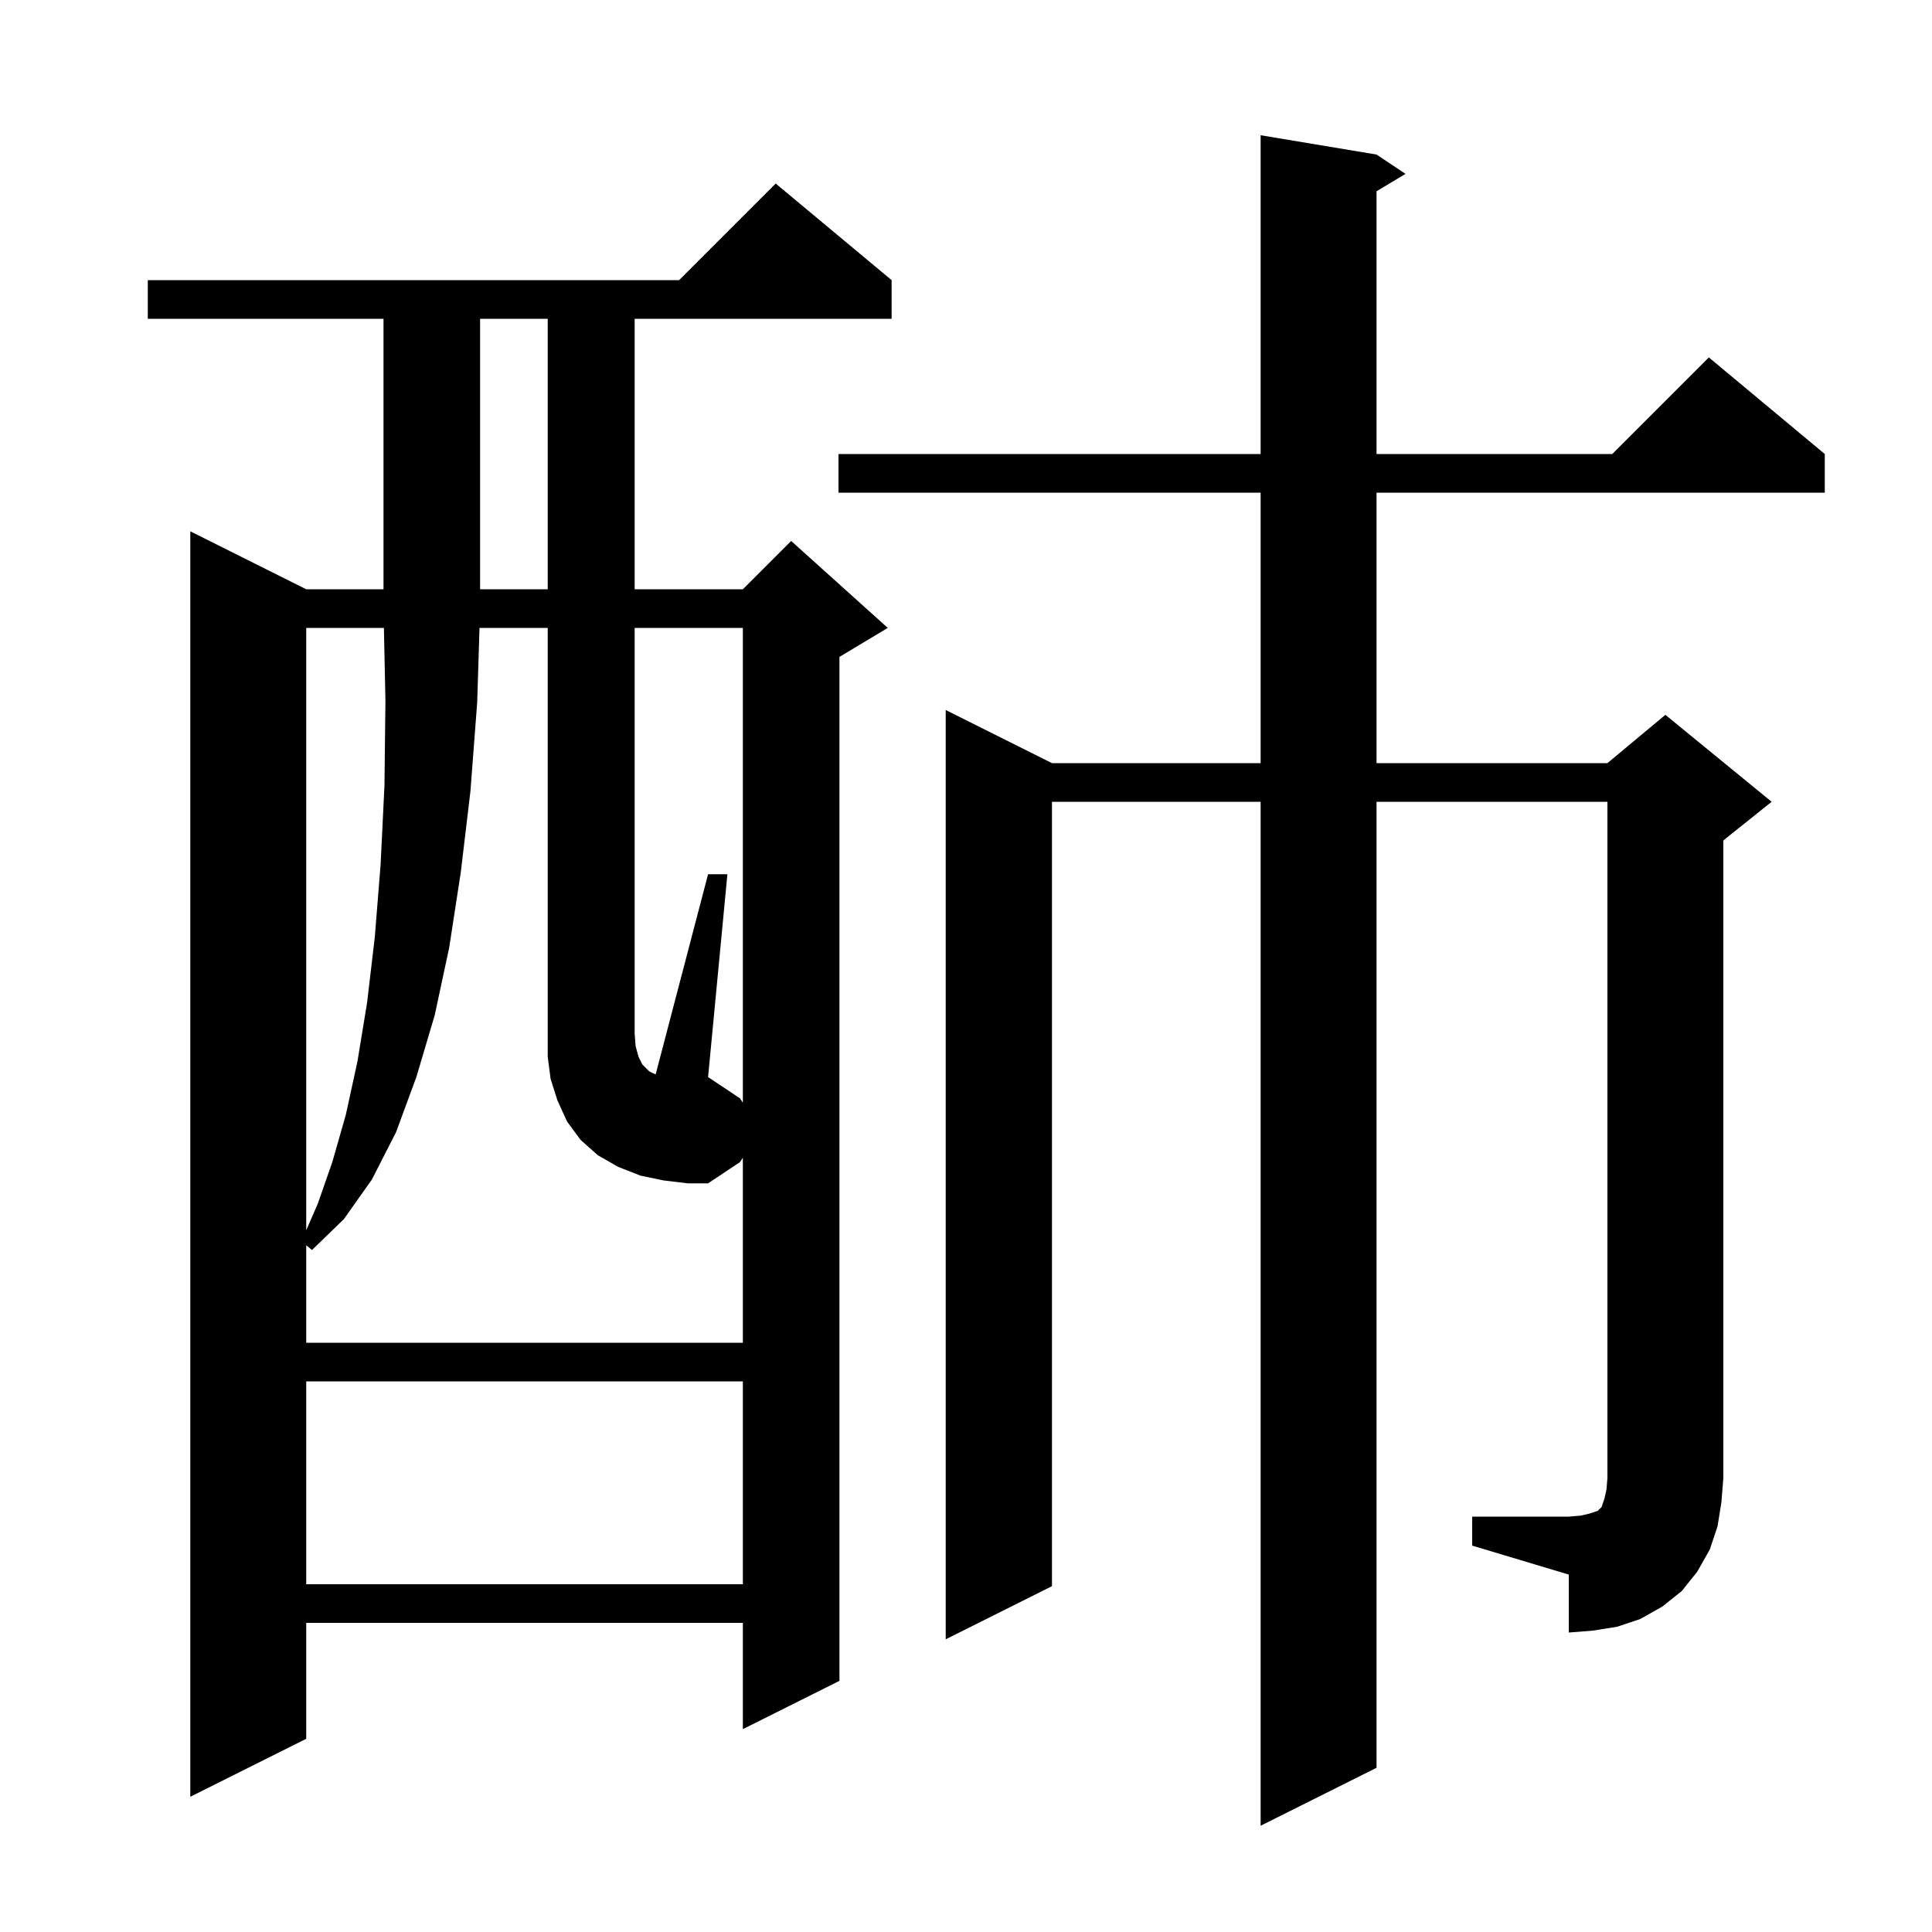 <svg xmlns="http://www.w3.org/2000/svg" xmlns:xlink="http://www.w3.org/1999/xlink" version="1.1" baseProfile="full" viewBox="0 0 200 200" width="200" height="200">
<g fill="black">
<path d="M 92.3 29.0 L 92.3 33.0 L 65.7 33.0 L 65.7 61.0 L 76.9 61.0 L 81.9 56.0 L 91.9 65.0 L 86.9 68.0 L 86.9 174.0 L 76.9 179.0 L 76.9 168.0 L 31.7 168.0 L 31.7 180.0 L 19.7 186.0 L 19.7 55.0 L 31.7 61.0 L 39.7 61.0 L 39.7 33.0 L 15.3 33.0 L 15.3 29.0 L 70.3 29.0 L 80.3 19.0 Z M 152.4 157.0 L 162.4 157.0 L 163.6 156.9 L 164.5 156.7 L 165.4 156.4 L 165.8 156.0 L 166.1 155.1 L 166.3 154.2 L 166.4 153.0 L 166.4 83.0 L 142.5 83.0 L 142.5 183.0 L 130.5 189.0 L 130.5 83.0 L 108.9 83.0 L 108.9 164.2 L 97.9 169.7 L 97.9 73.5 L 108.9 79.0 L 130.5 79.0 L 130.5 51.0 L 86.8 51.0 L 86.8 47.0 L 130.5 47.0 L 130.5 14.0 L 142.5 16.0 L 145.5 18.0 L 142.5 19.8 L 142.5 47.0 L 166.9 47.0 L 176.9 37.0 L 188.9 47.0 L 188.9 51.0 L 142.5 51.0 L 142.5 79.0 L 166.4 79.0 L 172.4 74.0 L 183.4 83.0 L 178.4 87.0 L 178.4 153.0 L 178.2 155.5 L 177.8 158.0 L 177.0 160.4 L 175.7 162.7 L 174.1 164.7 L 172.1 166.3 L 169.8 167.6 L 167.4 168.4 L 164.9 168.8 L 162.4 169.0 L 162.4 163.0 L 152.4 160.0 Z M 31.7 143.0 L 31.7 164.0 L 76.9 164.0 L 76.9 143.0 Z M 76.9 114.15 L 76.9 65.0 L 65.7 65.0 L 65.7 107.0 L 65.8 108.3 L 66.1 109.4 L 66.5 110.2 L 67.2 110.9 L 67.6 111.1 L 67.876 111.21 L 73.3 90.5 L 75.3 90.5 L 73.3 111.5 L 76.6 113.7 Z M 31.7 65.0 L 31.7 127.353 L 32.9 124.6 L 34.4 120.3 L 35.8 115.4 L 37.0 109.9 L 38.0 103.8 L 38.8 97.0 L 39.4 89.5 L 39.8 81.3 L 39.9 72.5 L 39.742 65.0 Z M 49.7 33.0 L 49.7 61.0 L 56.7 61.0 L 56.7 33.0 Z M 68.7 122.2 L 66.3 121.7 L 64.0 120.8 L 61.9 119.6 L 60.1 118.0 L 58.7 116.1 L 57.7 113.9 L 57.0 111.7 L 56.7 109.4 L 56.7 65.0 L 49.638 65.0 L 49.4 72.7 L 48.7 81.9 L 47.7 90.3 L 46.5 98.1 L 45.0 105.1 L 43.1 111.5 L 41.0 117.2 L 38.5 122.1 L 35.6 126.2 L 32.3 129.4 L 31.7 128.909 L 31.7 139.0 L 76.9 139.0 L 76.9 119.85 L 76.6 120.3 L 73.3 122.5 L 71.2 122.5 Z " />
</g>
</svg>
